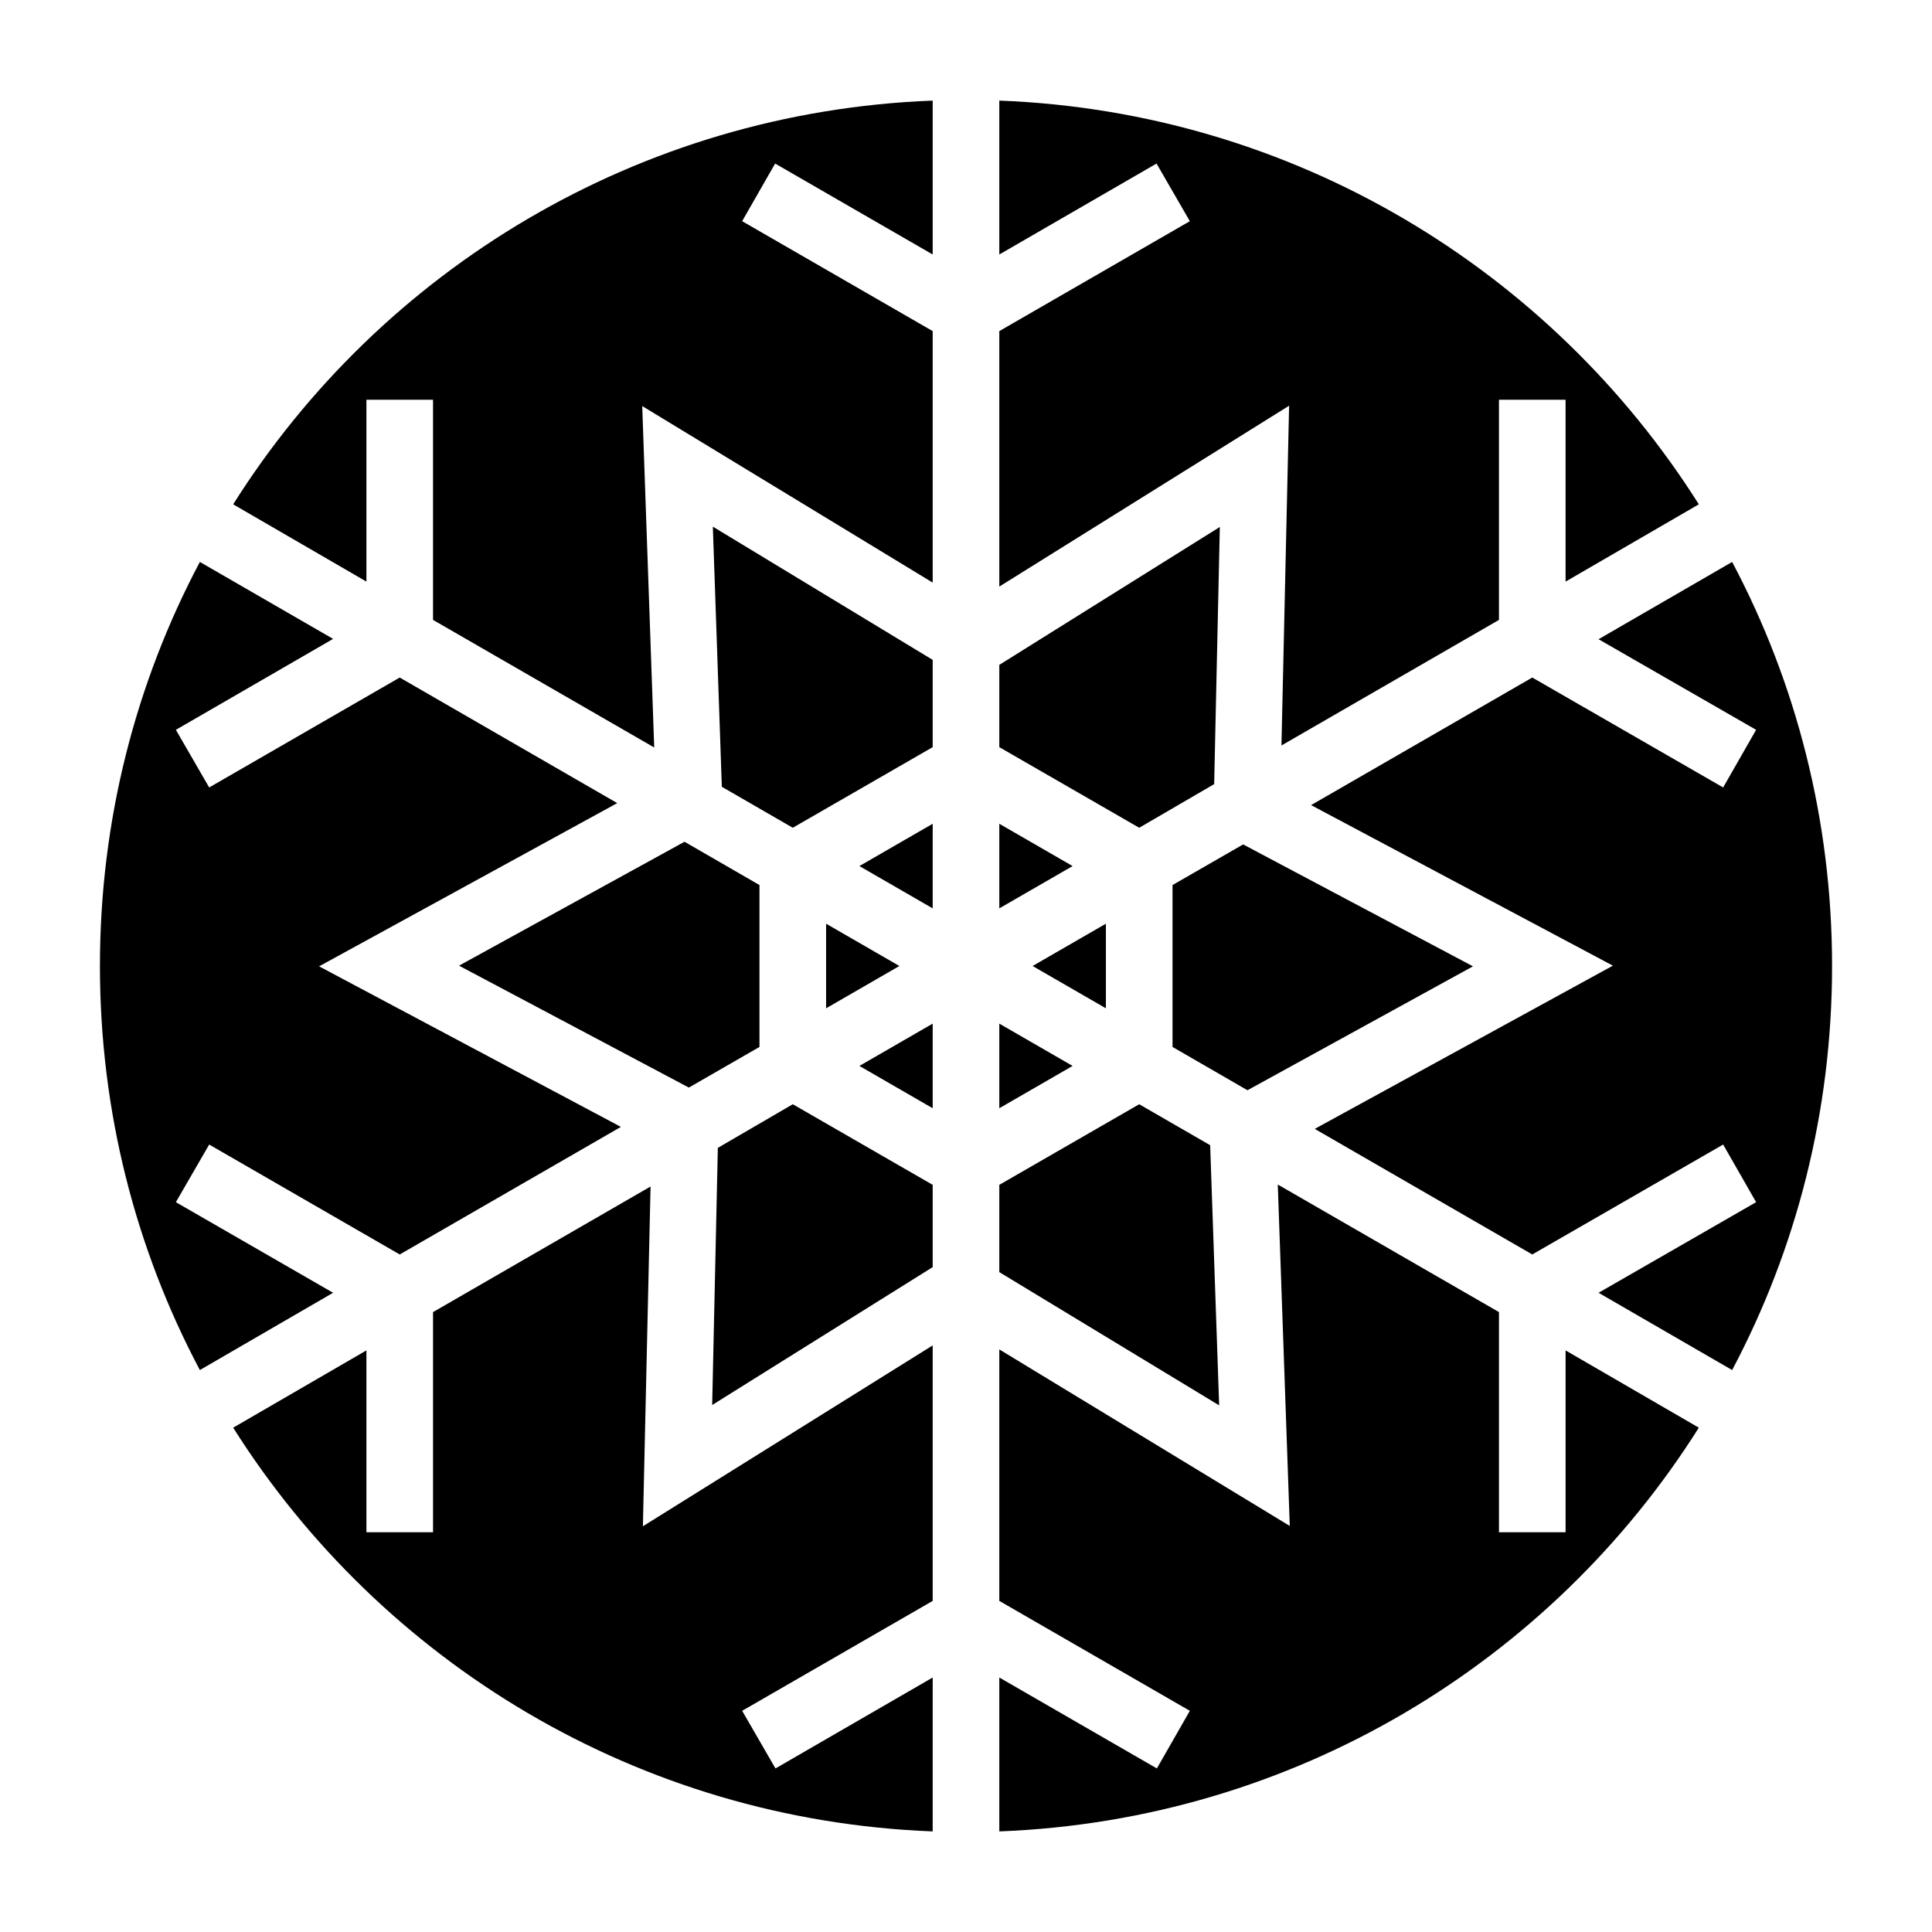 <?xml version="1.0" encoding="UTF-8"?>
<!DOCTYPE svg PUBLIC "-//W3C//DTD SVG 1.1//EN" "http://www.w3.org/Graphics/SVG/1.1/DTD/svg11.dtd">
<svg xmlns="http://www.w3.org/2000/svg" xml:space="preserve" width="580px" height="580px" shape-rendering="geometricPrecision" text-rendering="geometricPrecision" image-rendering="optimizeQuality" fill-rule="nonzero" clip-rule="nonzero" viewBox="0 0 5800 5800" xmlns:xlink="http://www.w3.org/1999/xlink">
	<title>snowflake icon</title>
	<desc>snowflake icon from the IconExperience.com I-Collection. Copyright by INCORS GmbH (www.incors.com).</desc>
		<path id="curve28"  d="M3000 302c885,34 1656,509 2100,1212l-400 232 0 -546 -200 0 0 661 -653 377 23 -1020 -870 543 0 -767 572 -330 -100 -173 -472 273 0 -462zm2200 1385c192,362 300,775 300,1213 0,438 -108,851 -300,1213l-401 -232 473 -272 -99 -173 -573 330 -653 -377 895 -490 -906 -482 664 -383 573 330 99 -173 -473 -272 401 -232zm-100 2599c-443,703 -1215,1178 -2100,1212l0 -462 473 273 99 -173 -572 -330 0 -755 872 530 -36 -1025 664 383 0 661 200 0 0 -546 400 232zm-2300 1212c-885,-34 -1656,-509 -2100,-1212l400 -232 0 546 200 0 0 -661 653 -377 -23 1020 870 -543 0 767 -572 330 100 173 472 -273 0 462zm-2200 -1385c-192,-362 -300,-775 -300,-1213 0,-438 108,-851 300,-1213l400 231 -472 273 100 173 572 -330 653 377 -895 490 906 482 -664 383 -572 -330 -100 173 472 272 -400 232zm100 -2599c443,-703 1215,-1178 2100,-1212l0 462 -473 -273 -99 173 572 330 0 755 -872 -530 36 1025 -664 -383 0 -661 -200 0 0 546 -400 -232zm2300 482l0 247 420 242 225 -131 17 -772 -662 414zm0 477l0 254 220 -127 -220 -127zm0 600l0 254 220 -127 -220 -127zm0 484l0 262 660 400 -27 -781 -213 -123 -420 242zm-200 247l0 -247 -420 -242 -225 131 -17 772 662 -414zm0 -477l0 -254 -220 127 220 127zm0 -600l0 -254 -220 127 220 127zm0 -484l0 -262 -660 -400 27 781 213 123 420 -242zm300 657l220 127 0 -254 -220 127zm420 243l225 130 677 -372 -690 -366 -212 122 0 486zm-820 -243l-220 -127 0 254 220 -127zm-420 -243l-225 -130 -677 372 690 366 212 -122 0 -486z"/>
</svg>